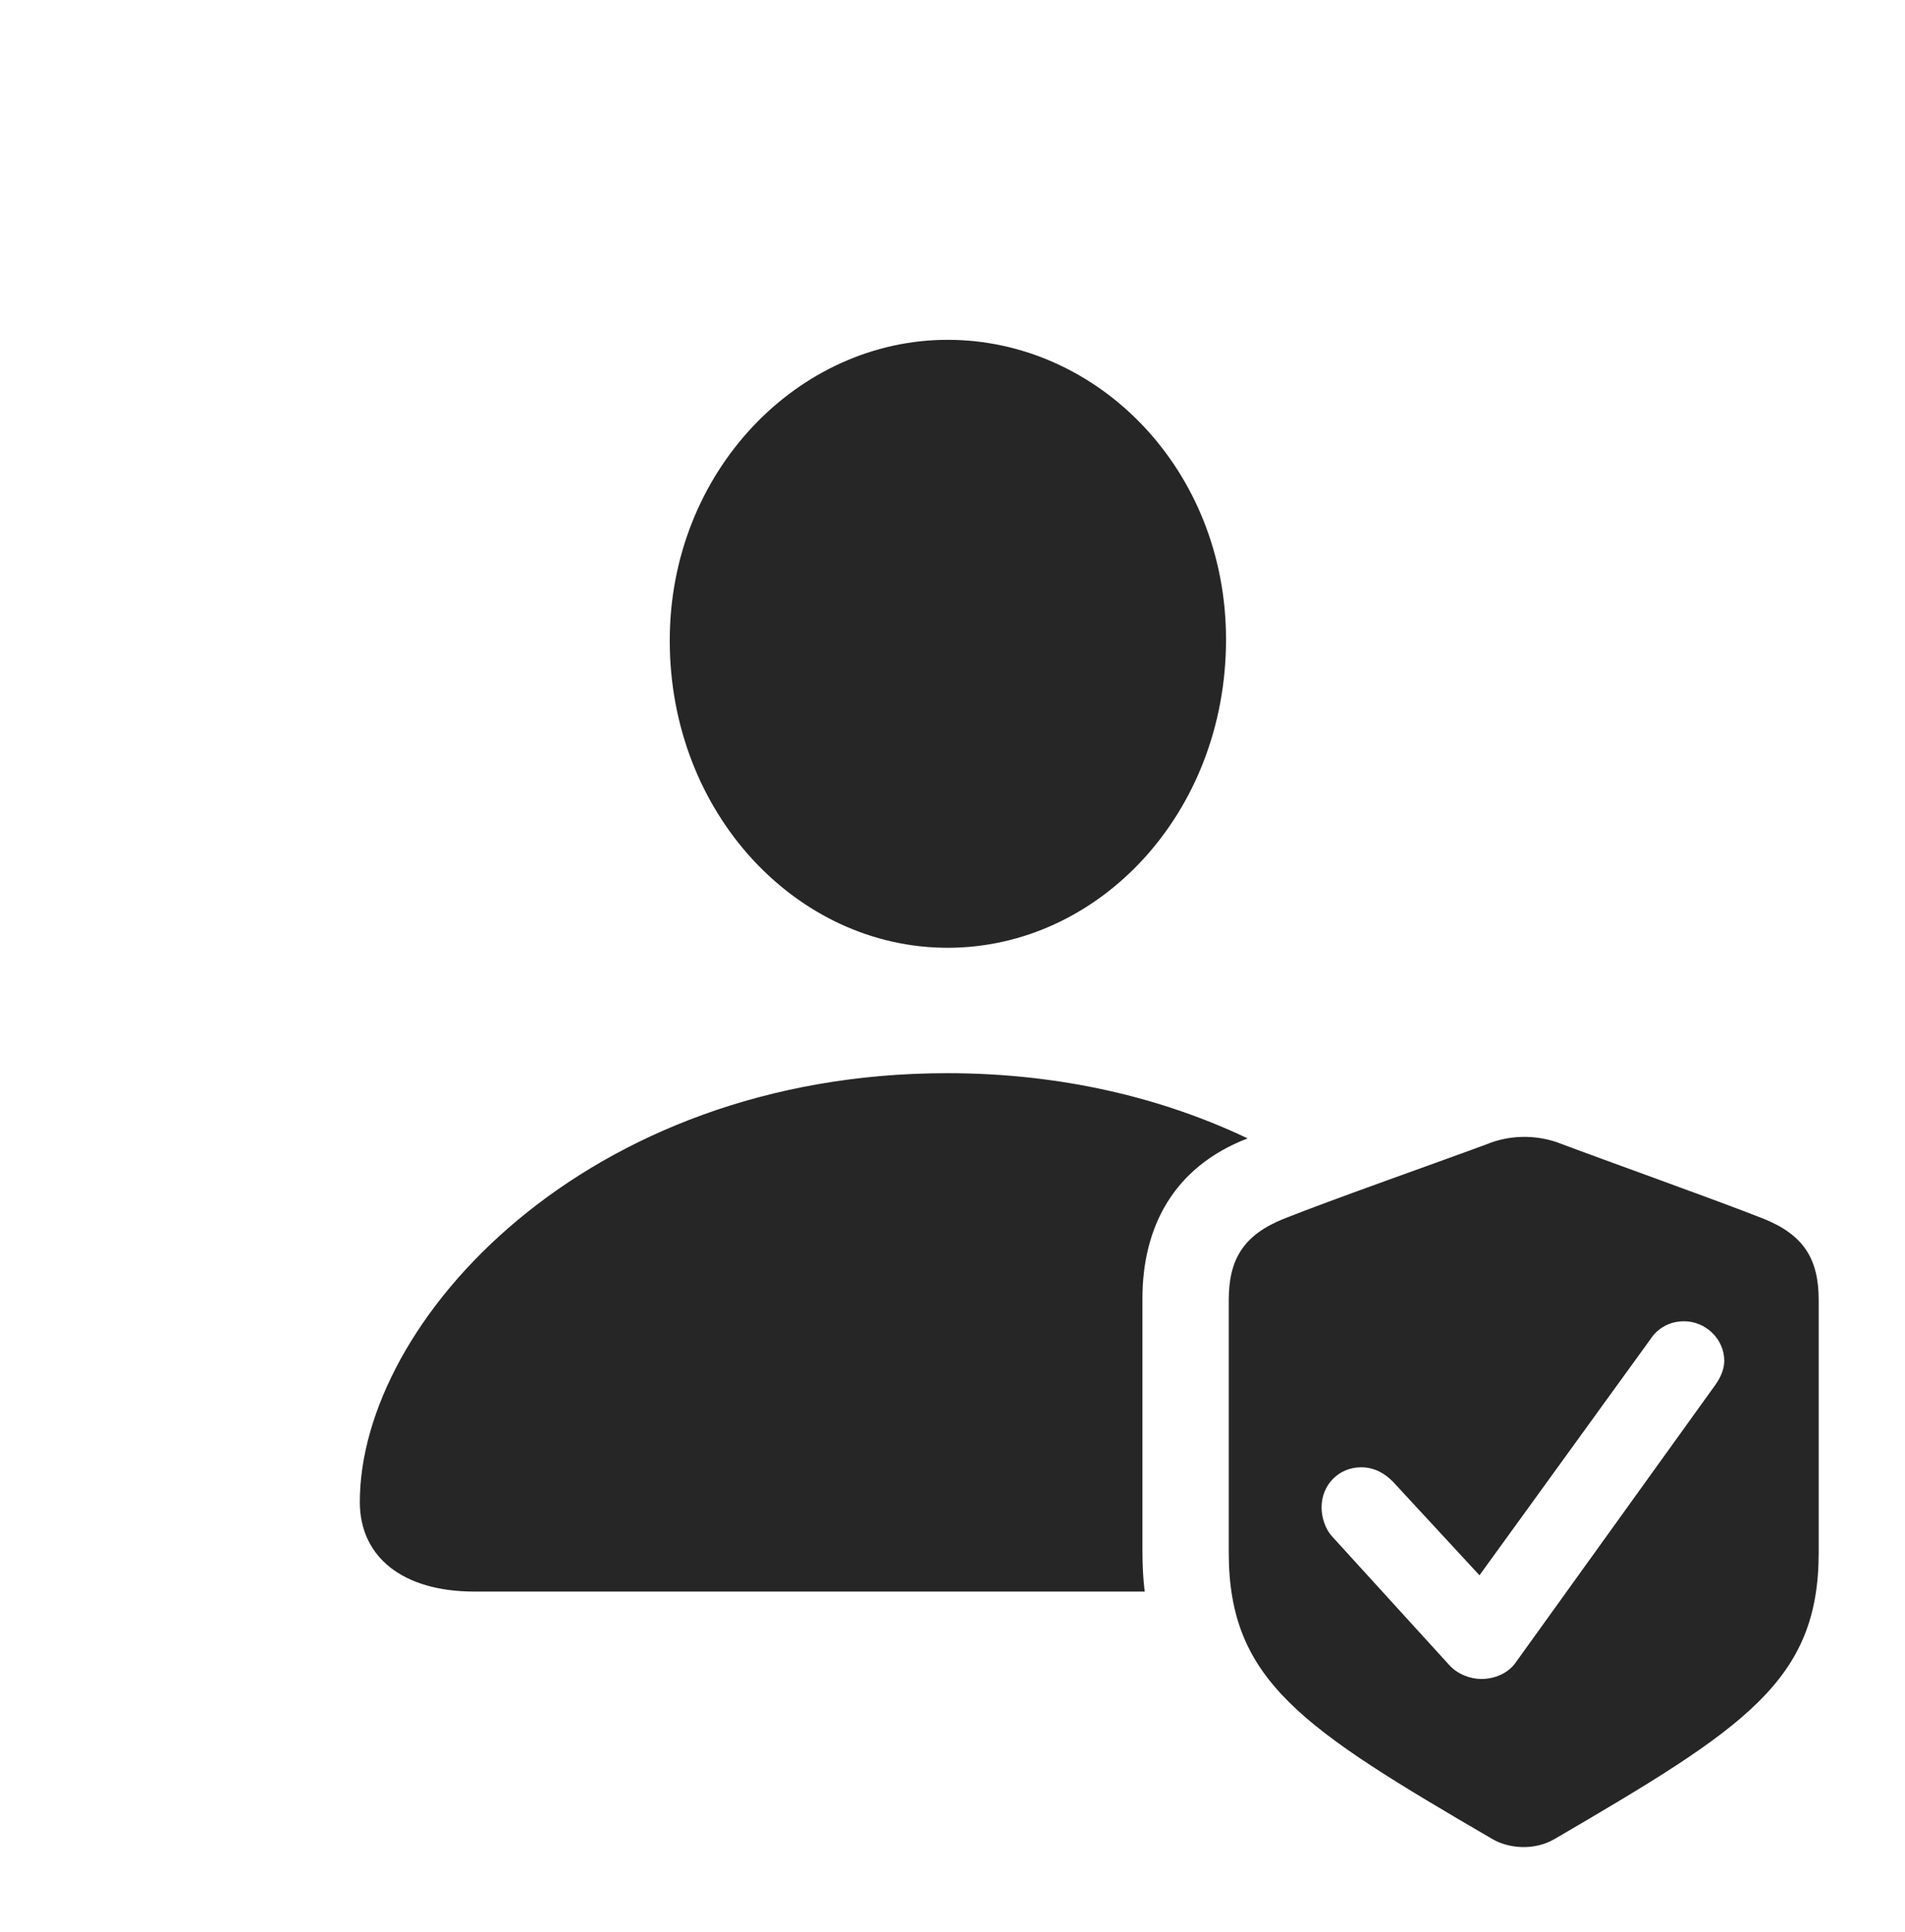 <?xml version="1.0" encoding="UTF-8"?>
<!--Generator: Apple Native CoreSVG 326-->
<!DOCTYPE svg
PUBLIC "-//W3C//DTD SVG 1.1//EN"
       "http://www.w3.org/Graphics/SVG/1.1/DTD/svg11.dtd">
<svg version="1.1" xmlns="http://www.w3.org/2000/svg" xmlns:xlink="http://www.w3.org/1999/xlink" viewBox="0 0 68.555 69.513">
 <g>
  <rect height="69.513" opacity="0" width="68.555" x="0" y="0"/>
  <path d="M44.898 40.96C42.217 41.991 41.113 44.174 41.113 46.719L41.113 55.801C41.113 56.318 41.137 56.807 41.194 57.266L17.07 57.266C14.512 57.266 12.949 56.036 12.949 54.044C12.949 47.559 21.055 38.614 34.082 38.614C38.22 38.614 41.861 39.516 44.898 40.96ZM44.121 23.009C44.121 29.259 39.551 34.102 34.102 34.102C28.672 34.102 24.102 29.259 24.102 23.048C24.102 16.973 28.711 12.227 34.102 12.227C39.512 12.227 44.121 16.895 44.121 23.009Z" fill="black" fill-opacity="0.85"/>
  <path d="M56.016 41.094C57.617 41.7 61.777 43.184 63.457 43.848C64.922 44.434 65.449 45.313 65.449 46.778L65.449 55.86C65.449 60.489 62.793 62.169 55.938 66.173C55.195 66.602 54.277 66.505 53.711 66.173C46.875 62.188 44.219 60.489 44.219 55.86L44.219 46.778C44.219 45.313 44.746 44.434 46.211 43.848C47.871 43.184 52.031 41.719 53.496 41.173C54.355 40.821 55.254 40.84 56.016 41.094ZM59.395 48.184L53.242 56.68L50.117 53.301C49.863 53.048 49.492 52.794 48.984 52.794C48.184 52.794 47.559 53.419 47.559 54.239C47.559 54.571 47.676 55.001 47.949 55.294L52.148 59.903C52.441 60.235 52.91 60.411 53.301 60.411C53.809 60.411 54.258 60.196 54.512 59.864L61.719 49.844C61.934 49.551 62.051 49.239 62.051 48.965C62.051 48.165 61.367 47.54 60.605 47.54C60.078 47.54 59.648 47.794 59.395 48.184Z" fill="black" fill-opacity="0.85"/>
 </g>
</svg>
